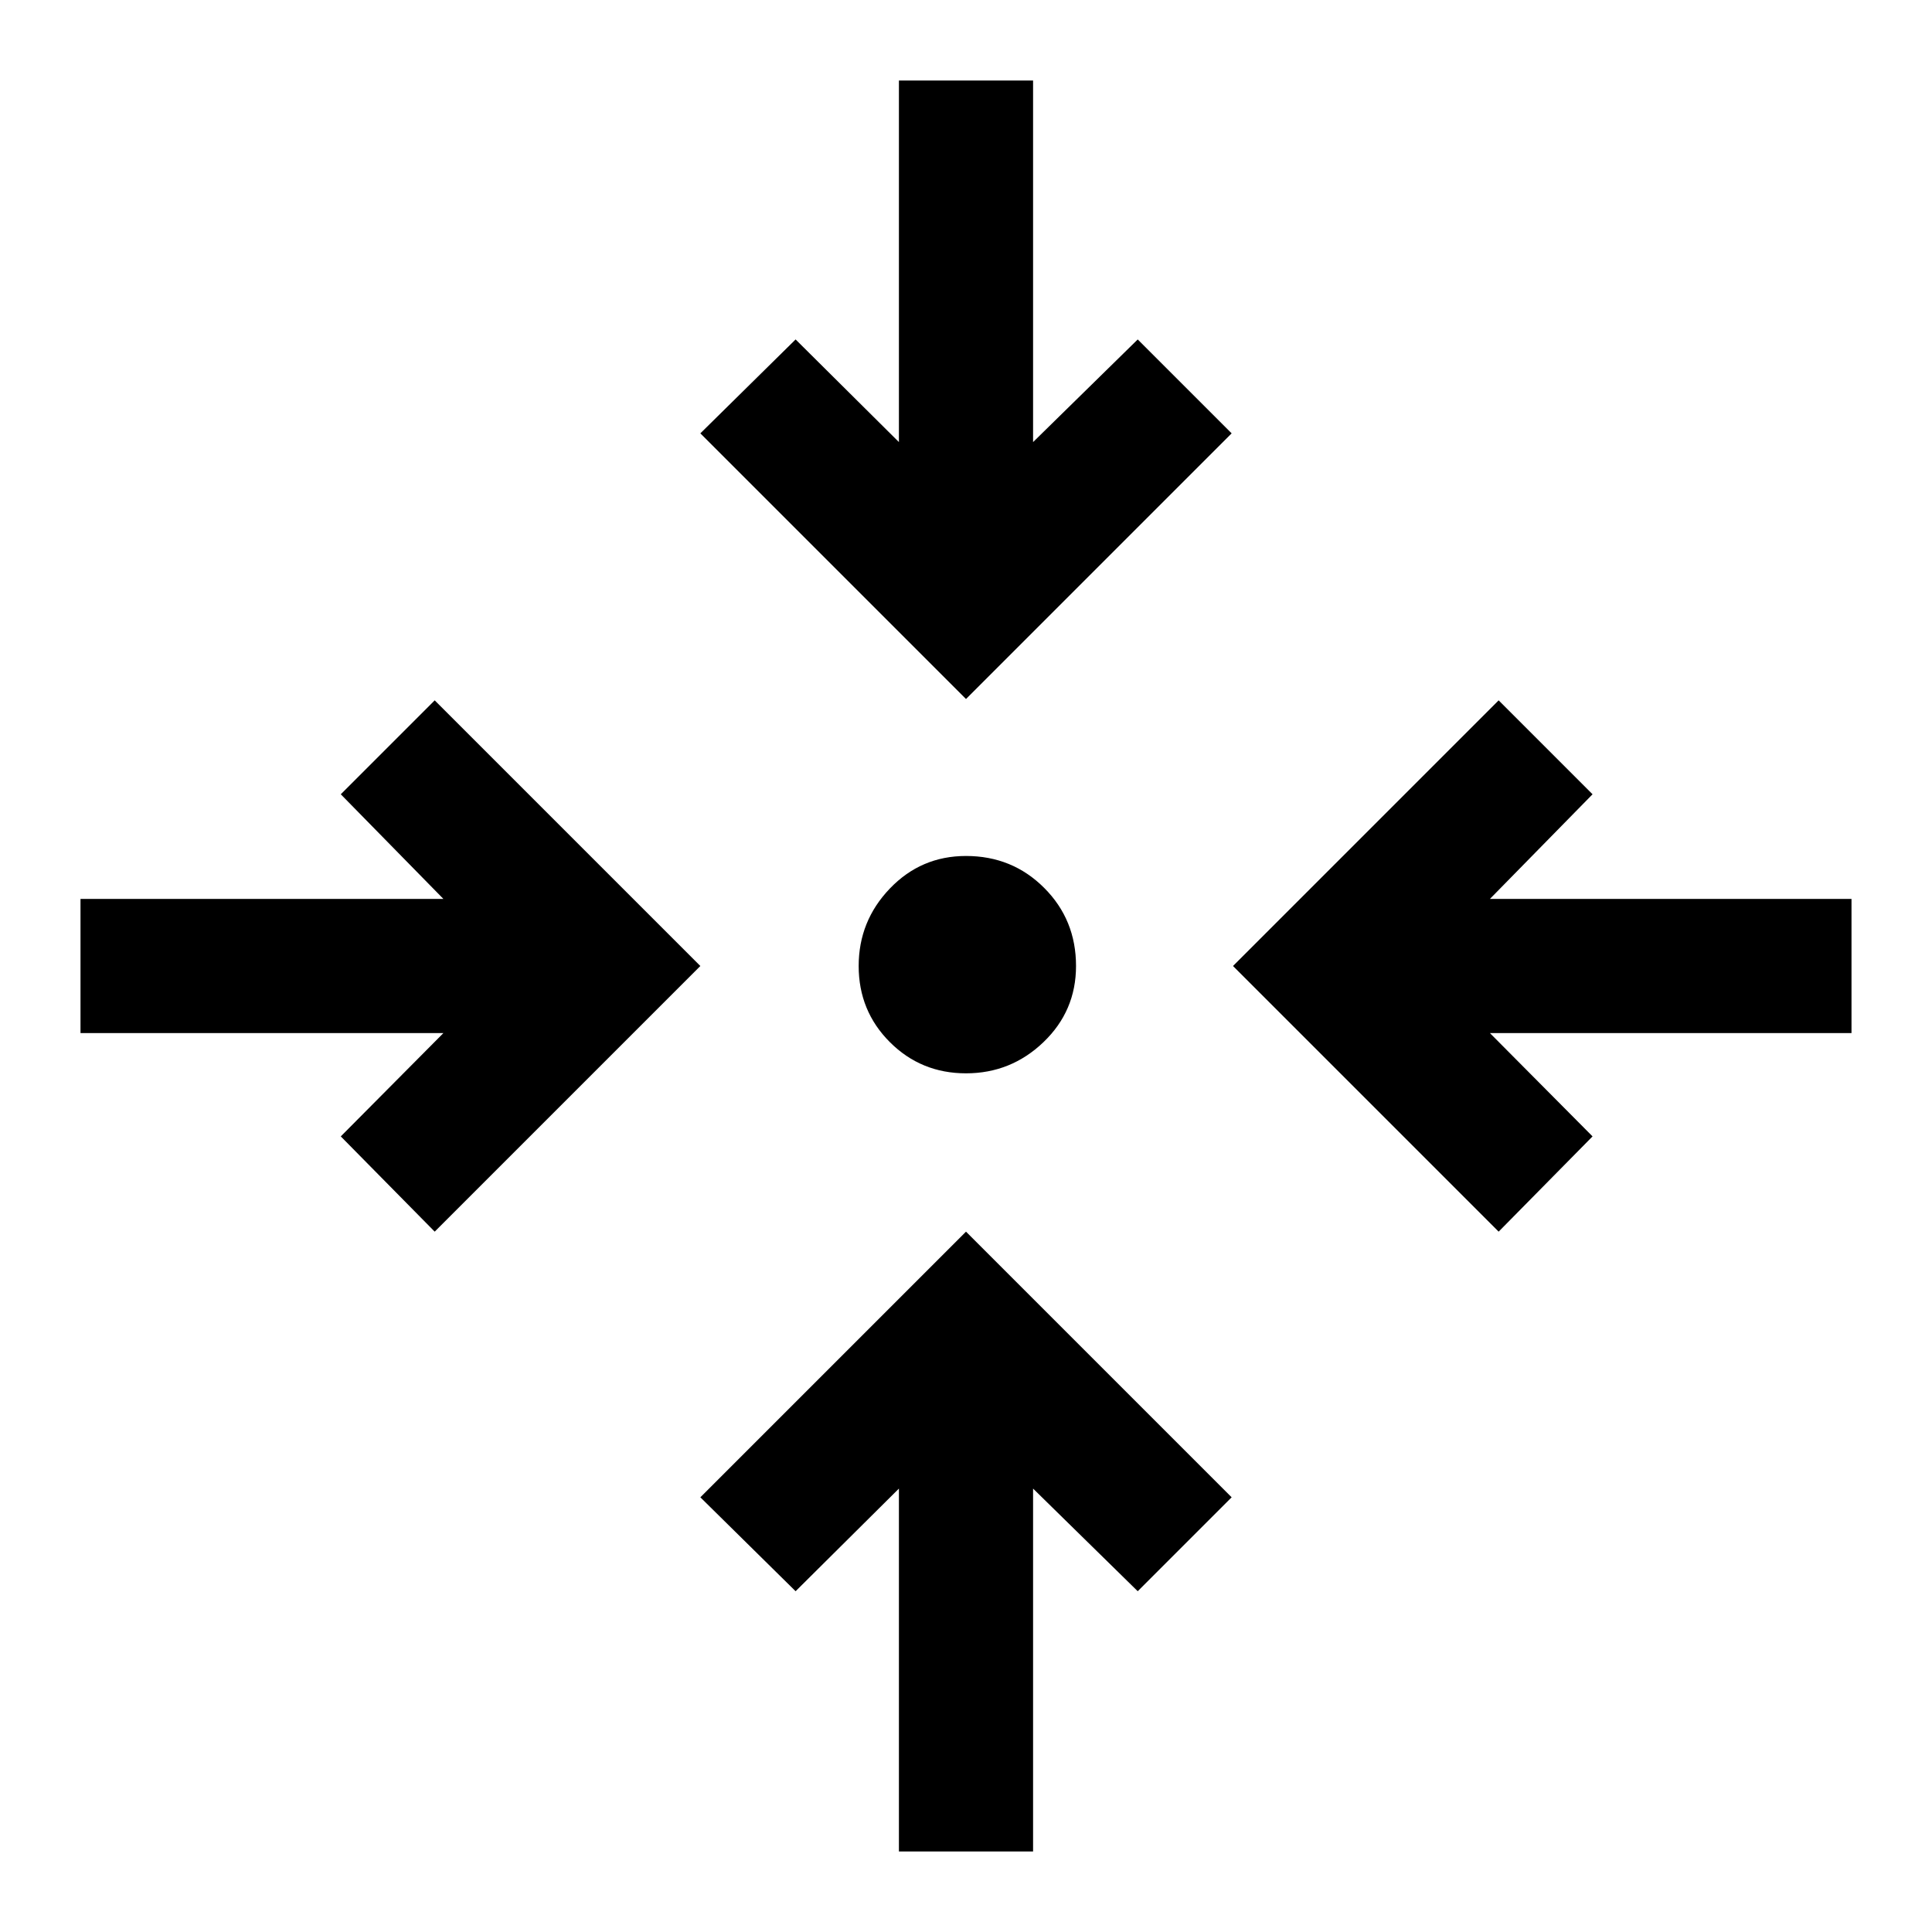 <svg xmlns="http://www.w3.org/2000/svg" height="40" viewBox="0 -960 960 960" width="40"><path d="M446.67-40v-180.33l-51.34 51L348-216l132-132 132 132-46.67 46.67-52-51V-40h-66.66ZM216-348l-46.67-47.33 51-51.34H40v-66.66h180.33l-51-52L216-612l132 132-132 132Zm528.67 0-132-132 132-132 46.66 46.67-51 52H920v66.66H740.33l51 51.34L744.67-348ZM480-426.67q-22.33 0-37.83-15.5T426.67-480q0-22.33 15.5-38.5T480-534.67q23 0 38.83 15.84Q534.67-503 534.67-480q0 22.33-16.17 37.83t-38.5 15.5Zm0-186-132-132 47.33-46.66 51.34 51V-920h66.66v179.67l52-51L612-744.67l-132 132Z"/></svg>